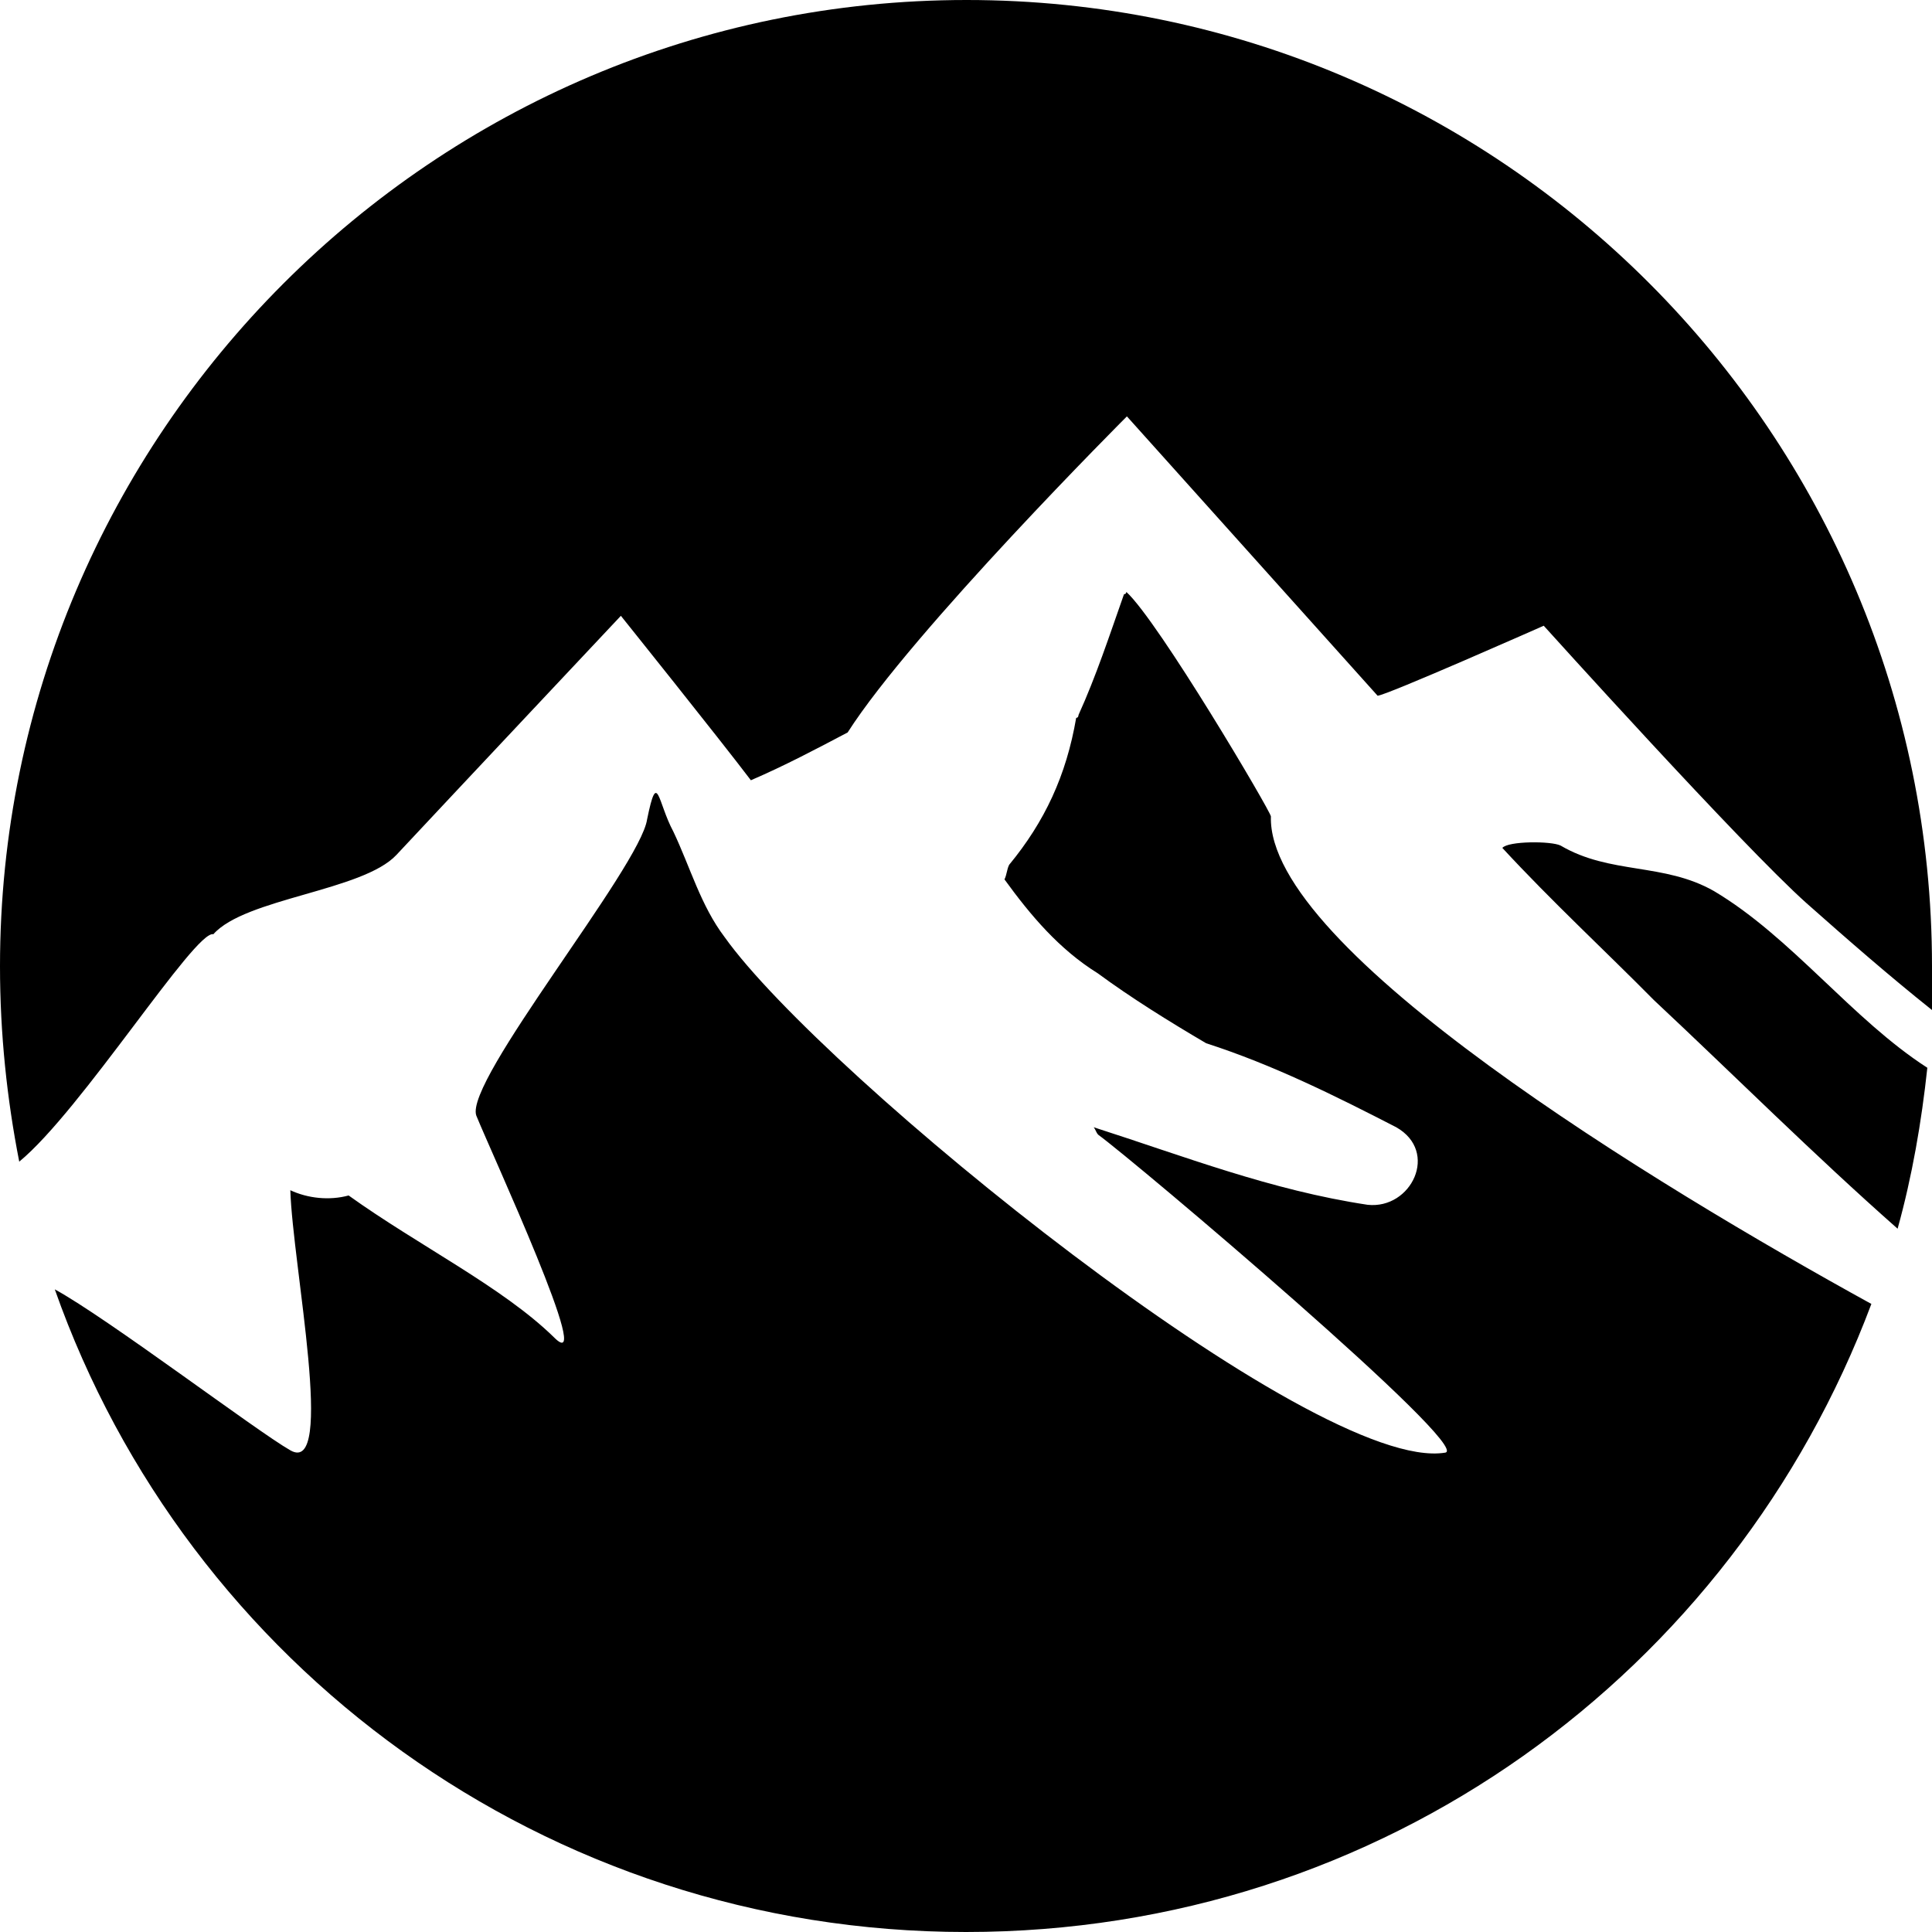 <?xml version="1.0" encoding="UTF-8"?>
<svg width="1024px" height="1024px" viewBox="0 0 1024 1024" fill="currentColor" version="1.1" xmlns="http://www.w3.org/2000/svg" xmlns:xlink="http://www.w3.org/1999/xlink">
    <g stroke="none" stroke-width="1">
        <g transform="translate(-132, -1634)">
            <path d="M728.973,1947.722 C745.967,1963.176 805.603,2064.247 805.603,2066.72 C803.44,2137.191 1009.847,2262.371 1123.865,2325.115 C1050.634,2520.148 864.929,2658 644,2658 C421.217,2658 231.186,2516.439 161.045,2317.388 C188.855,2332.533 267.957,2392.496 285.878,2402.695 C309.979,2416.604 287.114,2304.715 285.878,2264.843 C295.148,2269.171 306.581,2270.407 316.777,2267.625 C353.856,2294.206 398.351,2316.152 425.543,2342.733 C448.408,2365.914 392.171,2244.444 384.447,2225.28 C377.958,2207.044 471.273,2093.61 474.981,2068.265 C480.543,2041.065 480.543,2059.302 488.886,2074.756 C497.847,2093.61 503.409,2114.01 516.077,2130.7 C567.988,2203.644 828.777,2415.368 897.992,2403.932 C913.132,2401.459 733.299,2249.389 714.141,2235.48 C712.905,2234.244 712.905,2233.008 711.669,2231.462 C759.872,2246.916 805.603,2264.843 856.896,2272.57 C880.07,2275.043 894.902,2244.444 872.036,2231.462 C840.21,2215.081 806.839,2198.39 771.305,2186.954 C751.838,2175.518 731.445,2162.845 713.832,2149.864 C693.439,2137.191 678.298,2119.264 664.393,2100.101 C665.629,2097.628 665.629,2094.846 666.865,2092.374 C685.714,2069.501 697.147,2045.084 702.4,2014.484 C703.635,2014.484 703.635,2012.939 703.635,2012.939 C712.905,1992.539 720.012,1970.903 727.737,1948.958 C727.737,1948.958 728.973,1948.958 728.973,1947.722 Z M928.273,2083.41 C931.363,2079.701 954.228,2079.701 959.172,2082.174 C985.436,2097.628 1013.864,2091.137 1040.437,2106.283 C1081.533,2130.7 1113.668,2174.281 1153.528,2199.935 C1150.438,2228.68 1145.494,2257.425 1137.769,2285.243 C1092.966,2245.68 1051.87,2204.572 1008.611,2164.081 C983.273,2138.427 954.228,2111.537 928.273,2083.41 Z M644.309,1634 C927.346,1634 1156,1863.96 1156,2146.155 L1156,2146.155 L1156,2169.336 C1133.135,2151.1 1111.196,2131.937 1089.567,2112.773 C1055.269,2082.174 950.211,1965.649 950.211,1965.649 C950.211,1965.649 866.474,2002.739 862.148,2002.739 L862.148,2002.739 L729.282,1854.687 C729.282,1854.687 615.573,1968.43 581.275,2022.211 C564.28,2031.175 547.903,2039.829 529.982,2047.556 C513.605,2025.92 461.077,1960.394 461.077,1960.394 C461.077,1960.394 373.014,2054.047 342.115,2087.119 C324.193,2106.283 262.086,2109.992 245.091,2129.155 C235.512,2126.682 174.95,2222.808 142.197,2249.698 C135.708,2216.626 132,2182.008 132,2146.155 C132,1863.96 361.89,1634 644.309,1634 Z"></path>
        </g>
    </g>
</svg>